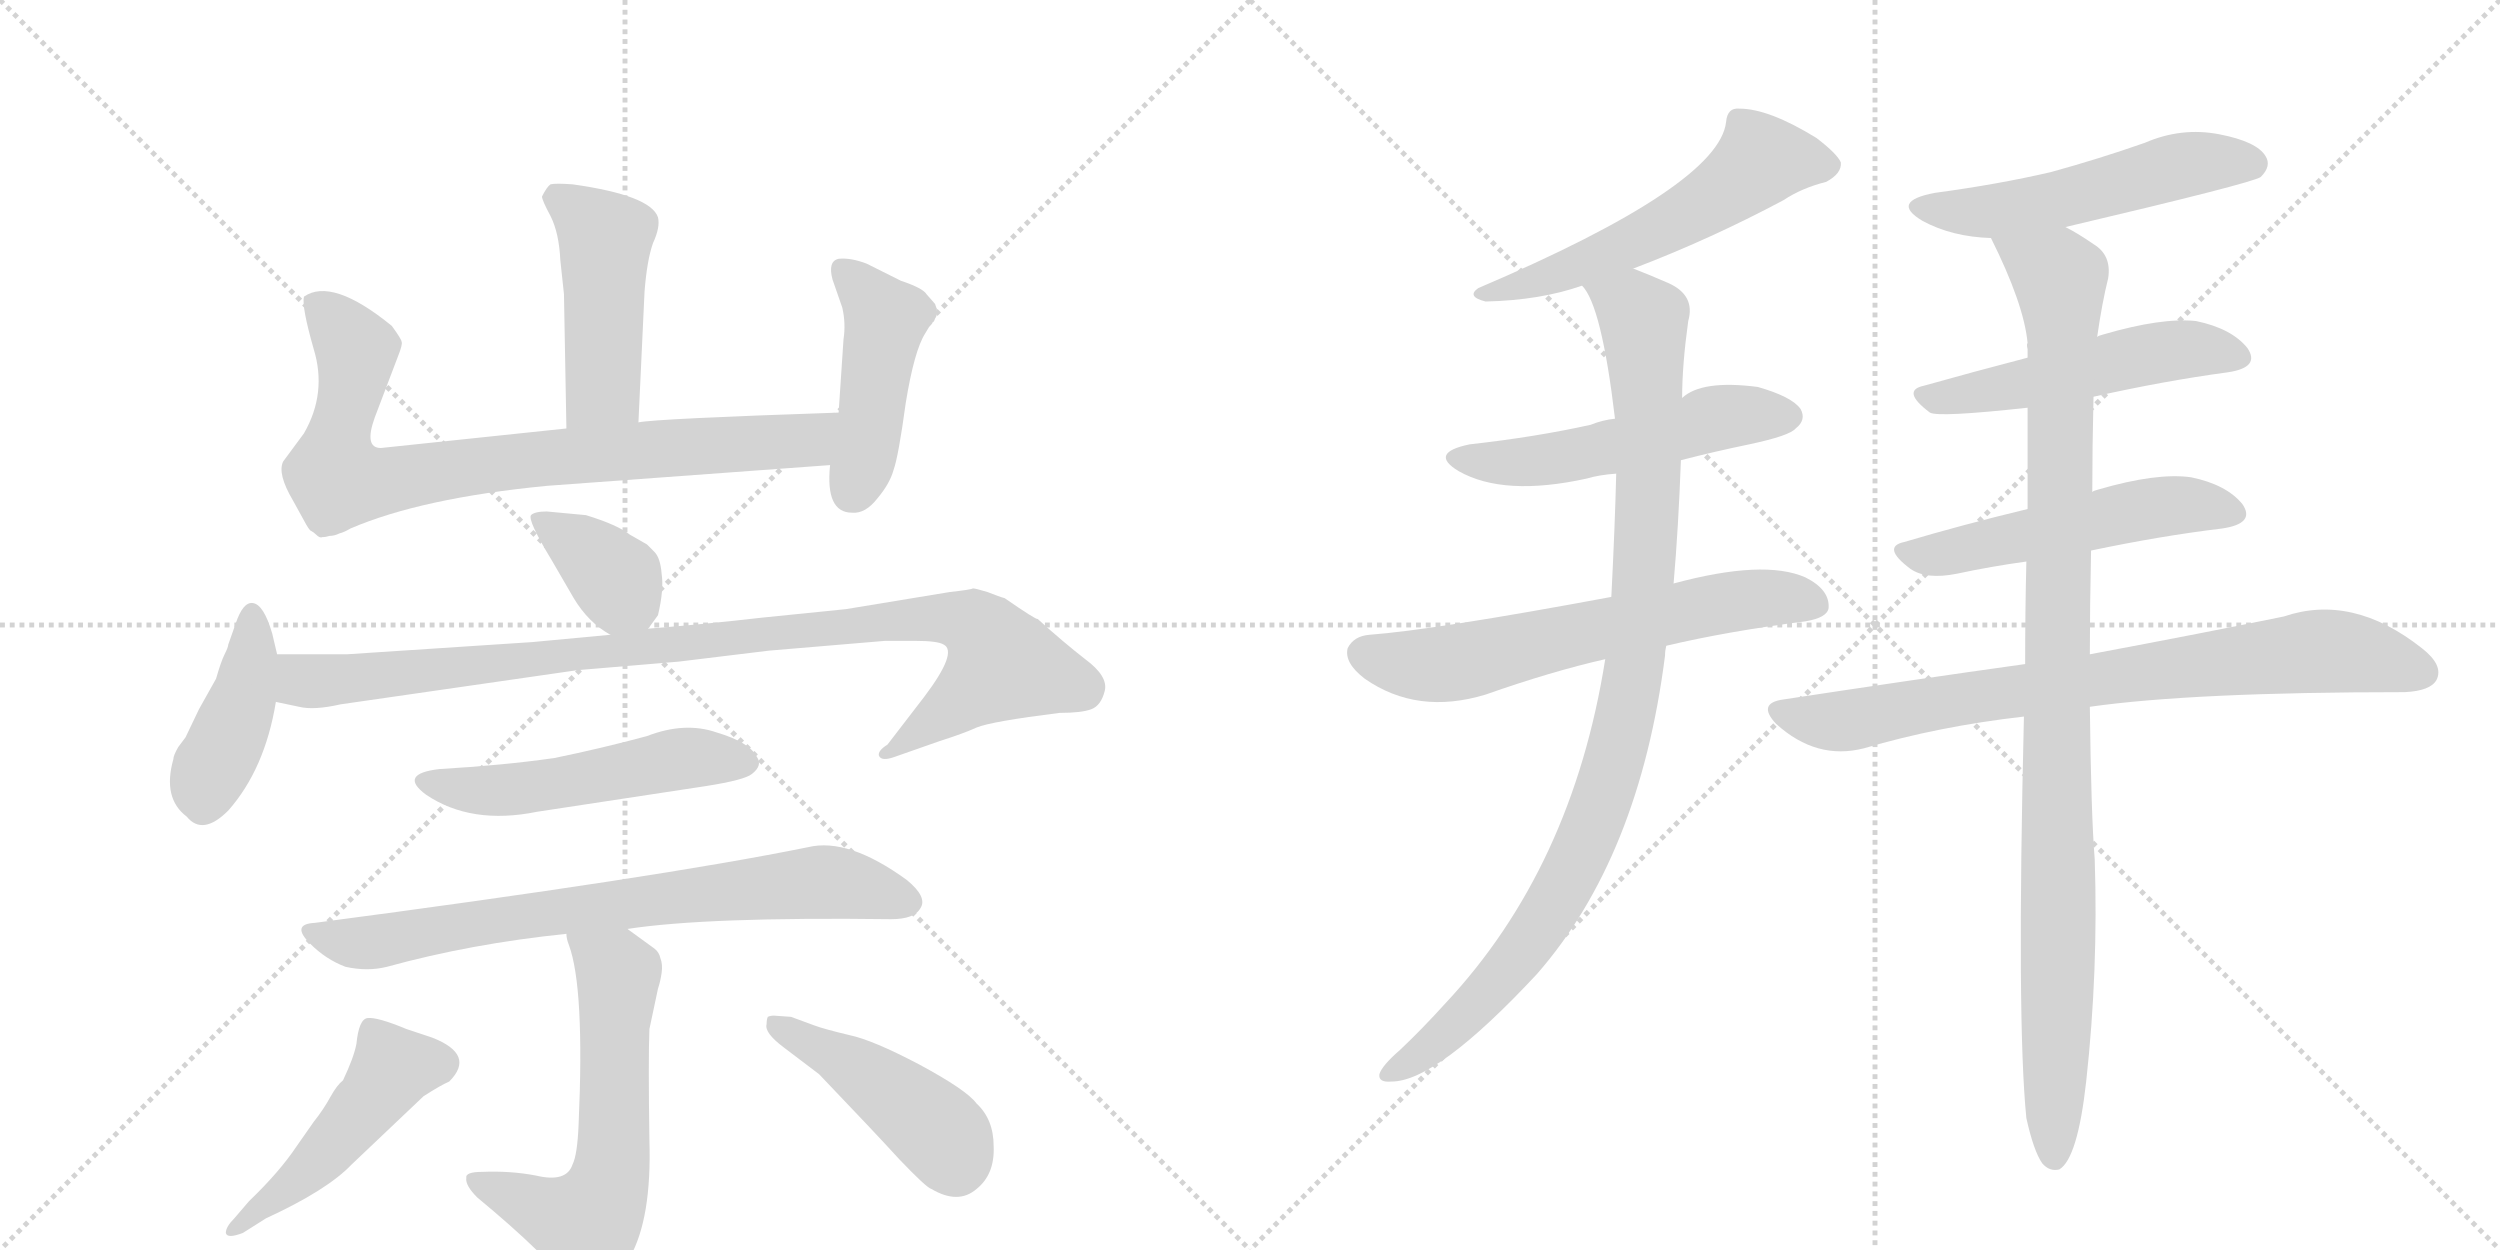 <svg version="1.1" viewBox="0 0 2048 1024" xmlns="http://www.w3.org/2000/svg">
  <g stroke="lightgray" stroke-dasharray="1,1" stroke-width="1" transform="scale(4, 4)">
    <line x1="0" y1="0" x2="256" y2="256"></line>
    <line x1="256" y1="0" x2="0" y2="256"></line>
    <line x1="128" y1="0" x2="128" y2="256"></line>
    <line x1="0" y1="128" x2="256" y2="128"></line>
    <line x1="256" y1="0" x2="512" y2="256"></line>
    <line x1="512" y1="0" x2="256" y2="256"></line>
    <line x1="384" y1="0" x2="384" y2="256"></line>
    <line x1="256" y1="128" x2="512" y2="128"></line>
  </g>
<g transform="scale(1, -1) translate(0, -850)">
   <style type="text/css">
    @keyframes keyframes0 {
      from {
       stroke: black;
       stroke-dashoffset: 467;
       stroke-width: 128;
       }
       60% {
       animation-timing-function: step-end;
       stroke: black;
       stroke-dashoffset: 0;
       stroke-width: 128;
       }
       to {
       stroke: black;
       stroke-width: 1024;
       }
       }
       #make-me-a-hanzi-animation-0 {
         animation: keyframes0 0.63s both;
         animation-delay: 0s;
         animation-timing-function: linear;
       }
    @keyframes keyframes1 {
      from {
       stroke: black;
       stroke-dashoffset: 824;
       stroke-width: 128;
       }
       73% {
       animation-timing-function: step-end;
       stroke: black;
       stroke-dashoffset: 0;
       stroke-width: 128;
       }
       to {
       stroke: black;
       stroke-width: 1024;
       }
       }
       #make-me-a-hanzi-animation-1 {
         animation: keyframes1 0.921s both;
         animation-delay: 0.63s;
         animation-timing-function: linear;
       }
    @keyframes keyframes2 {
      from {
       stroke: black;
       stroke-dashoffset: 452;
       stroke-width: 128;
       }
       60% {
       animation-timing-function: step-end;
       stroke: black;
       stroke-dashoffset: 0;
       stroke-width: 128;
       }
       to {
       stroke: black;
       stroke-width: 1024;
       }
       }
       #make-me-a-hanzi-animation-2 {
         animation: keyframes2 0.618s both;
         animation-delay: 1.551s;
         animation-timing-function: linear;
       }
    @keyframes keyframes3 {
      from {
       stroke: black;
       stroke-dashoffset: 365;
       stroke-width: 128;
       }
       54% {
       animation-timing-function: step-end;
       stroke: black;
       stroke-dashoffset: 0;
       stroke-width: 128;
       }
       to {
       stroke: black;
       stroke-width: 1024;
       }
       }
       #make-me-a-hanzi-animation-3 {
         animation: keyframes3 0.547s both;
         animation-delay: 2.168s;
         animation-timing-function: linear;
       }
    @keyframes keyframes4 {
      from {
       stroke: black;
       stroke-dashoffset: 420;
       stroke-width: 128;
       }
       58% {
       animation-timing-function: step-end;
       stroke: black;
       stroke-dashoffset: 0;
       stroke-width: 128;
       }
       to {
       stroke: black;
       stroke-width: 1024;
       }
       }
       #make-me-a-hanzi-animation-4 {
         animation: keyframes4 0.592s both;
         animation-delay: 2.715s;
         animation-timing-function: linear;
       }
    @keyframes keyframes5 {
      from {
       stroke: black;
       stroke-dashoffset: 989;
       stroke-width: 128;
       }
       76% {
       animation-timing-function: step-end;
       stroke: black;
       stroke-dashoffset: 0;
       stroke-width: 128;
       }
       to {
       stroke: black;
       stroke-width: 1024;
       }
       }
       #make-me-a-hanzi-animation-5 {
         animation: keyframes5 1.055s both;
         animation-delay: 3.307s;
         animation-timing-function: linear;
       }
    @keyframes keyframes6 {
      from {
       stroke: black;
       stroke-dashoffset: 515;
       stroke-width: 128;
       }
       63% {
       animation-timing-function: step-end;
       stroke: black;
       stroke-dashoffset: 0;
       stroke-width: 128;
       }
       to {
       stroke: black;
       stroke-width: 1024;
       }
       }
       #make-me-a-hanzi-animation-6 {
         animation: keyframes6 0.669s both;
         animation-delay: 4.362s;
         animation-timing-function: linear;
       }
    @keyframes keyframes7 {
      from {
       stroke: black;
       stroke-dashoffset: 750;
       stroke-width: 128;
       }
       71% {
       animation-timing-function: step-end;
       stroke: black;
       stroke-dashoffset: 0;
       stroke-width: 128;
       }
       to {
       stroke: black;
       stroke-width: 1024;
       }
       }
       #make-me-a-hanzi-animation-7 {
         animation: keyframes7 0.86s both;
         animation-delay: 5.031s;
         animation-timing-function: linear;
       }
    @keyframes keyframes8 {
      from {
       stroke: black;
       stroke-dashoffset: 610;
       stroke-width: 128;
       }
       67% {
       animation-timing-function: step-end;
       stroke: black;
       stroke-dashoffset: 0;
       stroke-width: 128;
       }
       to {
       stroke: black;
       stroke-width: 1024;
       }
       }
       #make-me-a-hanzi-animation-8 {
         animation: keyframes8 0.746s both;
         animation-delay: 5.892s;
         animation-timing-function: linear;
       }
    @keyframes keyframes9 {
      from {
       stroke: black;
       stroke-dashoffset: 480;
       stroke-width: 128;
       }
       61% {
       animation-timing-function: step-end;
       stroke: black;
       stroke-dashoffset: 0;
       stroke-width: 128;
       }
       to {
       stroke: black;
       stroke-width: 1024;
       }
       }
       #make-me-a-hanzi-animation-9 {
         animation: keyframes9 0.641s both;
         animation-delay: 6.638s;
         animation-timing-function: linear;
       }
    @keyframes keyframes10 {
      from {
       stroke: black;
       stroke-dashoffset: 452;
       stroke-width: 128;
       }
       60% {
       animation-timing-function: step-end;
       stroke: black;
       stroke-dashoffset: 0;
       stroke-width: 128;
       }
       to {
       stroke: black;
       stroke-width: 1024;
       }
       }
       #make-me-a-hanzi-animation-10 {
         animation: keyframes10 0.618s both;
         animation-delay: 7.279s;
         animation-timing-function: linear;
       }
    @keyframes keyframes11 {
      from {
       stroke: black;
       stroke-dashoffset: 556;
       stroke-width: 128;
       }
       64% {
       animation-timing-function: step-end;
       stroke: black;
       stroke-dashoffset: 0;
       stroke-width: 128;
       }
       to {
       stroke: black;
       stroke-width: 1024;
       }
       }
       #make-me-a-hanzi-animation-11 {
         animation: keyframes11 0.702s both;
         animation-delay: 7.896s;
         animation-timing-function: linear;
       }
    @keyframes keyframes12 {
      from {
       stroke: black;
       stroke-dashoffset: 529;
       stroke-width: 128;
       }
       63% {
       animation-timing-function: step-end;
       stroke: black;
       stroke-dashoffset: 0;
       stroke-width: 128;
       }
       to {
       stroke: black;
       stroke-width: 1024;
       }
       }
       #make-me-a-hanzi-animation-12 {
         animation: keyframes12 0.681s both;
         animation-delay: 8.599s;
         animation-timing-function: linear;
       }
    @keyframes keyframes13 {
      from {
       stroke: black;
       stroke-dashoffset: 633;
       stroke-width: 128;
       }
       67% {
       animation-timing-function: step-end;
       stroke: black;
       stroke-dashoffset: 0;
       stroke-width: 128;
       }
       to {
       stroke: black;
       stroke-width: 1024;
       }
       }
       #make-me-a-hanzi-animation-13 {
         animation: keyframes13 0.765s both;
         animation-delay: 9.279s;
         animation-timing-function: linear;
       }
    @keyframes keyframes14 {
      from {
       stroke: black;
       stroke-dashoffset: 995;
       stroke-width: 128;
       }
       76% {
       animation-timing-function: step-end;
       stroke: black;
       stroke-dashoffset: 0;
       stroke-width: 128;
       }
       to {
       stroke: black;
       stroke-width: 1024;
       }
       }
       #make-me-a-hanzi-animation-14 {
         animation: keyframes14 1.06s both;
         animation-delay: 10.045s;
         animation-timing-function: linear;
       }
    @keyframes keyframes15 {
      from {
       stroke: black;
       stroke-dashoffset: 531;
       stroke-width: 128;
       }
       63% {
       animation-timing-function: step-end;
       stroke: black;
       stroke-dashoffset: 0;
       stroke-width: 128;
       }
       to {
       stroke: black;
       stroke-width: 1024;
       }
       }
       #make-me-a-hanzi-animation-15 {
         animation: keyframes15 0.682s both;
         animation-delay: 11.104s;
         animation-timing-function: linear;
       }
    @keyframes keyframes16 {
      from {
       stroke: black;
       stroke-dashoffset: 512;
       stroke-width: 128;
       }
       63% {
       animation-timing-function: step-end;
       stroke: black;
       stroke-dashoffset: 0;
       stroke-width: 128;
       }
       to {
       stroke: black;
       stroke-width: 1024;
       }
       }
       #make-me-a-hanzi-animation-16 {
         animation: keyframes16 0.667s both;
         animation-delay: 11.786s;
         animation-timing-function: linear;
       }
    @keyframes keyframes17 {
      from {
       stroke: black;
       stroke-dashoffset: 525;
       stroke-width: 128;
       }
       63% {
       animation-timing-function: step-end;
       stroke: black;
       stroke-dashoffset: 0;
       stroke-width: 128;
       }
       to {
       stroke: black;
       stroke-width: 1024;
       }
       }
       #make-me-a-hanzi-animation-17 {
         animation: keyframes17 0.677s both;
         animation-delay: 12.453s;
         animation-timing-function: linear;
       }
    @keyframes keyframes18 {
      from {
       stroke: black;
       stroke-dashoffset: 789;
       stroke-width: 128;
       }
       72% {
       animation-timing-function: step-end;
       stroke: black;
       stroke-dashoffset: 0;
       stroke-width: 128;
       }
       to {
       stroke: black;
       stroke-width: 1024;
       }
       }
       #make-me-a-hanzi-animation-18 {
         animation: keyframes18 0.892s both;
         animation-delay: 13.13s;
         animation-timing-function: linear;
       }
    @keyframes keyframes19 {
      from {
       stroke: black;
       stroke-dashoffset: 1030;
       stroke-width: 128;
       }
       77% {
       animation-timing-function: step-end;
       stroke: black;
       stroke-dashoffset: 0;
       stroke-width: 128;
       }
       to {
       stroke: black;
       stroke-width: 1024;
       }
       }
       #make-me-a-hanzi-animation-19 {
         animation: keyframes19 1.088s both;
         animation-delay: 14.022s;
         animation-timing-function: linear;
       }
</style>
<path d="M 523 504 L 528 611 Q 530 637 535 651 Q 541 664 539 672 Q 533 690 469 699 Q 455 700 451 699 Q 448 697 444 689 Q 444 686 451 673 Q 458 659 459 637 L 462 609 L 464 499 C 465 469 522 474 523 504 Z" fill="lightgray"></path> 
<path d="M 464 499 L 312 483 Q 298 483 307 508 L 326 558 Q 330 568 329 570 Q 329 572 321 583 Q 272 623 249 607 Q 247 599 257 564 Q 268 528 249 495 L 232 472 Q 227 462 240 440 L 251 420 Q 254 415 255 415 Q 257 414 259 412 Q 262 409 264 410 Q 267 410 270 411 Q 274 411 278 413 Q 282 414 287 417 Q 345 442 448 452 L 680 469 C 710 471 717 513 687 512 Q 538 507 523 504 L 464 499 Z" fill="lightgray"></path> 
<path d="M 680 469 Q 676 430 698 430 Q 709 429 719 442 Q 729 454 732 465 Q 736 476 742 520 Q 749 563 758 577 L 761 582 Q 764 585 764 586 Q 765 586 766 589 Q 768 592 767 593 L 767 595 Q 768 597 767 598 L 766 601 L 759 609 Q 756 614 738 620 L 710 634 Q 697 639 687 638 Q 678 636 682 621 L 690 598 Q 693 585 691 572 L 687 512 L 680 469 Z" fill="lightgray"></path> 
<path d="M 531 335 L 539 346 Q 544 367 542 380 Q 541 393 536 398 L 530 404 L 516 412 Q 506 420 480 428 L 448 431 Q 438 431 435 428 Q 432 424 452 391 L 470 360 Q 482 340 500 330 C 519 319 519 319 531 335 Z" fill="lightgray"></path> 
<path d="M 227 314 L 223 331 Q 216 355 207 356 Q 199 357 193 339 L 187 322 Q 187 320 184 314 Q 181 308 177 294 L 163 269 L 152 246 L 146 238 Q 142 231 142 228 Q 133 196 153 181 Q 166 165 187 186 Q 217 220 226 275 L 227 314 Z" fill="lightgray"></path> 
<path d="M 500 330 L 436 324 L 284 314 L 227 314 C 197 314 197 281 226 275 L 245 271 Q 257 268 279 273 L 473 301 L 556 308 L 630 317 L 725 325 L 750 325 Q 768 325 773 322 Q 785 316 757 279 L 727 240 Q 719 235 720 231 Q 722 226 733 230 L 770 243 Q 789 249 800 254 Q 812 259 868 266 Q 886 266 894 269 Q 902 272 905 284 Q 908 296 889 310 Q 871 324 850 343 Q 849 342 823 360 Q 819 361 809 365 Q 799 368 797 368 Q 796 367 778 365 L 693 351 L 624 344 Q 581 339 531 335 L 500 330 Z" fill="lightgray"></path> 
<path d="M 360 220 Q 326 216 349 199 Q 386 174 440 185 L 578 206 Q 610 211 616 216 Q 625 223 620 230 Q 614 242 587 250 Q 561 259 530 247 Q 493 237 454 229 Q 412 223 360 220 Z" fill="lightgray"></path> 
<path d="M 514 89 Q 579 99 730 97 Q 749 97 754 106 Q 760 115 743 129 Q 695 164 662 156 Q 539 131 258 94 Q 238 93 254 77 Q 267 64 283 58 Q 301 54 317 58 Q 386 77 464 85 L 514 89 Z" fill="lightgray"></path> 
<path d="M 464 85 Q 464 81 466 76 Q 479 41 474 -71 Q 473 -96 469 -104 Q 464 -119 439 -113 Q 418 -109 395 -110 Q 381 -110 382 -115 Q 381 -121 391 -131 Q 449 -179 469 -207 Q 483 -220 493 -218 Q 505 -214 516 -180 Q 534 -148 532 -84 Q 531 -18 532 7 L 539 40 Q 541 46 542 53 Q 543 60 541 65 Q 540 70 536 73 L 514 89 C 490 107 457 114 464 85 Z" fill="lightgray"></path> 
<path d="M 204 -134 L 192 -148 Q 185 -155 185 -160 Q 186 -165 199 -160 L 218 -148 Q 268 -125 288 -104 L 347 -48 Q 361 -39 368 -36 Q 390 -14 354 0 L 333 7 Q 309 17 301 16 Q 294 15 292 -5 Q 290 -16 281 -35 Q 276 -39 271 -48 Q 265 -59 257 -69 L 243 -89 Q 229 -110 204 -134 Z" fill="lightgray"></path> 
<path d="M 763 -124 Q 785 -137 800 -124 Q 815 -112 814 -89 Q 814 -67 800 -54 Q 792 -43 753 -22 Q 715 -2 696 2 Q 675 7 667 10 L 648 17 L 634 18 Q 631 18 629 17 Q 628 15 628 11 Q 626 4 642 -8 L 671 -30 Q 716 -77 737 -100 Q 759 -123 763 -124 Z" fill="lightgray"></path> 
<path d="M 1338 630 Q 1401 654 1461 686 Q 1476 696 1496 701 Q 1509 708 1508 717 Q 1505 724 1488 737 Q 1449 761 1425 761 Q 1415 762 1414 750 Q 1408 698 1211 614 Q 1201 607 1217 603 Q 1262 604 1296 616 L 1338 630 Z" fill="lightgray"></path> 
<path d="M 1377 473 Q 1404 480 1433 486 Q 1466 493 1471 499 Q 1480 506 1475 515 Q 1468 525 1440 533 Q 1394 539 1378 524 L 1323 507 Q 1313 506 1303 502 Q 1258 492 1204 486 Q 1170 479 1195 464 Q 1232 443 1300 458 Q 1310 461 1324 462 L 1377 473 Z" fill="lightgray"></path> 
<path d="M 1365 321 Q 1416 333 1479 341 Q 1497 344 1498 352 Q 1499 367 1479 377 Q 1445 392 1371 372 L 1320 361 Q 1175 334 1122 330 Q 1109 329 1104 319 Q 1101 307 1118 294 Q 1161 264 1217 281 Q 1271 300 1315 310 L 1365 321 Z" fill="lightgray"></path> 
<path d="M 1315 310 Q 1288 139 1184 28 Q 1165 7 1147 -10 Q 1132 -23 1130 -30 Q 1129 -37 1140 -36 Q 1177 -36 1259 52 Q 1343 148 1364 313 Q 1364 317 1365 321 L 1371 372 Q 1375 418 1377 473 L 1378 524 Q 1378 551 1383 587 Q 1389 608 1367 618 Q 1351 625 1338 630 C 1310 641 1282 643 1296 616 Q 1312 600 1323 507 L 1324 462 Q 1323 420 1320 361 L 1315 310 Z" fill="lightgray"></path> 
<path d="M 1692 664 Q 1845 700 1852 705 Q 1861 714 1856 722 Q 1849 734 1818 740 Q 1787 746 1757 733 Q 1720 720 1680 709 Q 1637 699 1585 692 Q 1548 685 1575 669 Q 1599 656 1631 655 L 1692 664 Z" fill="lightgray"></path> 
<path d="M 1715 525 Q 1773 538 1825 545 Q 1852 549 1841 565 Q 1828 581 1799 587 Q 1771 590 1723 576 Q 1719 575 1718 574 L 1661 557 Q 1615 545 1576 534 Q 1557 530 1581 512 Q 1588 508 1661 516 L 1715 525 Z" fill="lightgray"></path> 
<path d="M 1713 399 Q 1770 411 1820 417 Q 1848 421 1837 437 Q 1824 453 1795 459 Q 1767 463 1719 449 Q 1715 448 1714 447 L 1661 433 Q 1607 420 1560 406 Q 1541 402 1565 384 Q 1578 375 1603 380 Q 1631 386 1660 390 L 1713 399 Z" fill="lightgray"></path> 
<path d="M 1712 271 Q 1796 283 1970 283 Q 1991 284 1996 293 Q 2002 305 1984 319 Q 1927 364 1871 345 Q 1808 332 1712 314 L 1659 306 Q 1566 293 1461 277 Q 1439 274 1455 257 Q 1488 227 1527 237 Q 1588 255 1658 263 L 1712 271 Z" fill="lightgray"></path> 
<path d="M 1660 -66 Q 1666 -93 1673 -103 Q 1679 -110 1687 -108 Q 1702 -99 1709 -36 Q 1719 55 1716 146 Q 1713 183 1712 271 L 1712 314 Q 1712 353 1713 399 L 1714 447 Q 1714 483 1715 525 L 1718 574 Q 1722 602 1727 622 Q 1730 641 1715 650 Q 1702 659 1692 664 C 1666 679 1618 682 1631 655 Q 1658 601 1661 569 Q 1660 568 1661 564 Q 1661 561 1661 557 L 1661 516 Q 1661 477 1661 433 L 1660 390 Q 1659 350 1659 306 L 1658 263 Q 1652 13 1660 -66 Z" fill="lightgray"></path> 
      <clipPath id="make-me-a-hanzi-clip-0">
      <path d="M 523 504 L 528 611 Q 530 637 535 651 Q 541 664 539 672 Q 533 690 469 699 Q 455 700 451 699 Q 448 697 444 689 Q 444 686 451 673 Q 458 659 459 637 L 462 609 L 464 499 C 465 469 522 474 523 504 Z" fill="lightgray"></path>
      </clipPath>
      <path clip-path="url(#make-me-a-hanzi-clip-0)" d="M 454 689 L 496 655 L 494 532 L 471 507 " fill="none" id="make-me-a-hanzi-animation-0" stroke-dasharray="339 678" stroke-linecap="round"></path>

      <clipPath id="make-me-a-hanzi-clip-1">
      <path d="M 464 499 L 312 483 Q 298 483 307 508 L 326 558 Q 330 568 329 570 Q 329 572 321 583 Q 272 623 249 607 Q 247 599 257 564 Q 268 528 249 495 L 232 472 Q 227 462 240 440 L 251 420 Q 254 415 255 415 Q 257 414 259 412 Q 262 409 264 410 Q 267 410 270 411 Q 274 411 278 413 Q 282 414 287 417 Q 345 442 448 452 L 680 469 C 710 471 717 513 687 512 Q 538 507 523 504 L 464 499 Z" fill="lightgray"></path>
      </clipPath>
      <path clip-path="url(#make-me-a-hanzi-clip-1)" d="M 257 603 L 291 564 L 276 490 L 278 457 L 307 454 L 443 475 L 661 489 L 674 507 " fill="none" id="make-me-a-hanzi-animation-1" stroke-dasharray="696 1392" stroke-linecap="round"></path>

      <clipPath id="make-me-a-hanzi-clip-2">
      <path d="M 680 469 Q 676 430 698 430 Q 709 429 719 442 Q 729 454 732 465 Q 736 476 742 520 Q 749 563 758 577 L 761 582 Q 764 585 764 586 Q 765 586 766 589 Q 768 592 767 593 L 767 595 Q 768 597 767 598 L 766 601 L 759 609 Q 756 614 738 620 L 710 634 Q 697 639 687 638 Q 678 636 682 621 L 690 598 Q 693 585 691 572 L 687 512 L 680 469 Z" fill="lightgray"></path>
      </clipPath>
      <path clip-path="url(#make-me-a-hanzi-clip-2)" d="M 691 627 L 726 588 L 708 476 L 698 448 " fill="none" id="make-me-a-hanzi-animation-2" stroke-dasharray="324 648" stroke-linecap="round"></path>

      <clipPath id="make-me-a-hanzi-clip-3">
      <path d="M 531 335 L 539 346 Q 544 367 542 380 Q 541 393 536 398 L 530 404 L 516 412 Q 506 420 480 428 L 448 431 Q 438 431 435 428 Q 432 424 452 391 L 470 360 Q 482 340 500 330 C 519 319 519 319 531 335 Z" fill="lightgray"></path>
      </clipPath>
      <path clip-path="url(#make-me-a-hanzi-clip-3)" d="M 442 426 L 489 391 L 520 351 " fill="none" id="make-me-a-hanzi-animation-3" stroke-dasharray="237 474" stroke-linecap="round"></path>

      <clipPath id="make-me-a-hanzi-clip-4">
      <path d="M 227 314 L 223 331 Q 216 355 207 356 Q 199 357 193 339 L 187 322 Q 187 320 184 314 Q 181 308 177 294 L 163 269 L 152 246 L 146 238 Q 142 231 142 228 Q 133 196 153 181 Q 166 165 187 186 Q 217 220 226 275 L 227 314 Z" fill="lightgray"></path>
      </clipPath>
      <path clip-path="url(#make-me-a-hanzi-clip-4)" d="M 207 347 L 201 282 L 170 215 L 166 190 " fill="none" id="make-me-a-hanzi-animation-4" stroke-dasharray="292 584" stroke-linecap="round"></path>

      <clipPath id="make-me-a-hanzi-clip-5">
      <path d="M 500 330 L 436 324 L 284 314 L 227 314 C 197 314 197 281 226 275 L 245 271 Q 257 268 279 273 L 473 301 L 556 308 L 630 317 L 725 325 L 750 325 Q 768 325 773 322 Q 785 316 757 279 L 727 240 Q 719 235 720 231 Q 722 226 733 230 L 770 243 Q 789 249 800 254 Q 812 259 868 266 Q 886 266 894 269 Q 902 272 905 284 Q 908 296 889 310 Q 871 324 850 343 Q 849 342 823 360 Q 819 361 809 365 Q 799 368 797 368 Q 796 367 778 365 L 693 351 L 624 344 Q 581 339 531 335 L 500 330 Z" fill="lightgray"></path>
      </clipPath>
      <path clip-path="url(#make-me-a-hanzi-clip-5)" d="M 232 281 L 248 293 L 632 332 L 745 343 L 798 338 L 822 306 L 727 233 " fill="none" id="make-me-a-hanzi-animation-5" stroke-dasharray="861 1722" stroke-linecap="round"></path>

      <clipPath id="make-me-a-hanzi-clip-6">
      <path d="M 360 220 Q 326 216 349 199 Q 386 174 440 185 L 578 206 Q 610 211 616 216 Q 625 223 620 230 Q 614 242 587 250 Q 561 259 530 247 Q 493 237 454 229 Q 412 223 360 220 Z" fill="lightgray"></path>
      </clipPath>
      <path clip-path="url(#make-me-a-hanzi-clip-6)" d="M 352 211 L 413 202 L 556 228 L 608 226 " fill="none" id="make-me-a-hanzi-animation-6" stroke-dasharray="387 774" stroke-linecap="round"></path>

      <clipPath id="make-me-a-hanzi-clip-7">
      <path d="M 514 89 Q 579 99 730 97 Q 749 97 754 106 Q 760 115 743 129 Q 695 164 662 156 Q 539 131 258 94 Q 238 93 254 77 Q 267 64 283 58 Q 301 54 317 58 Q 386 77 464 85 L 514 89 Z" fill="lightgray"></path>
      </clipPath>
      <path clip-path="url(#make-me-a-hanzi-clip-7)" d="M 255 86 L 300 78 L 427 100 L 671 127 L 709 123 L 743 111 " fill="none" id="make-me-a-hanzi-animation-7" stroke-dasharray="622 1244" stroke-linecap="round"></path>

      <clipPath id="make-me-a-hanzi-clip-8">
      <path d="M 464 85 Q 464 81 466 76 Q 479 41 474 -71 Q 473 -96 469 -104 Q 464 -119 439 -113 Q 418 -109 395 -110 Q 381 -110 382 -115 Q 381 -121 391 -131 Q 449 -179 469 -207 Q 483 -220 493 -218 Q 505 -214 516 -180 Q 534 -148 532 -84 Q 531 -18 532 7 L 539 40 Q 541 46 542 53 Q 543 60 541 65 Q 540 70 536 73 L 514 89 C 490 107 457 114 464 85 Z" fill="lightgray"></path>
      </clipPath>
      <path clip-path="url(#make-me-a-hanzi-clip-8)" d="M 471 82 L 507 52 L 498 -122 L 480 -153 L 390 -117 " fill="none" id="make-me-a-hanzi-animation-8" stroke-dasharray="482 964" stroke-linecap="round"></path>

      <clipPath id="make-me-a-hanzi-clip-9">
      <path d="M 204 -134 L 192 -148 Q 185 -155 185 -160 Q 186 -165 199 -160 L 218 -148 Q 268 -125 288 -104 L 347 -48 Q 361 -39 368 -36 Q 390 -14 354 0 L 333 7 Q 309 17 301 16 Q 294 15 292 -5 Q 290 -16 281 -35 Q 276 -39 271 -48 Q 265 -59 257 -69 L 243 -89 Q 229 -110 204 -134 Z" fill="lightgray"></path>
      </clipPath>
      <path clip-path="url(#make-me-a-hanzi-clip-9)" d="M 360 -22 L 322 -25 L 263 -98 L 192 -156 " fill="none" id="make-me-a-hanzi-animation-9" stroke-dasharray="352 704" stroke-linecap="round"></path>

      <clipPath id="make-me-a-hanzi-clip-10">
      <path d="M 763 -124 Q 785 -137 800 -124 Q 815 -112 814 -89 Q 814 -67 800 -54 Q 792 -43 753 -22 Q 715 -2 696 2 Q 675 7 667 10 L 648 17 L 634 18 Q 631 18 629 17 Q 628 15 628 11 Q 626 4 642 -8 L 671 -30 Q 716 -77 737 -100 Q 759 -123 763 -124 Z" fill="lightgray"></path>
      </clipPath>
      <path clip-path="url(#make-me-a-hanzi-clip-10)" d="M 632 13 L 730 -45 L 771 -80 L 783 -105 " fill="none" id="make-me-a-hanzi-animation-10" stroke-dasharray="324 648" stroke-linecap="round"></path>

      <clipPath id="make-me-a-hanzi-clip-11">
      <path d="M 1338 630 Q 1401 654 1461 686 Q 1476 696 1496 701 Q 1509 708 1508 717 Q 1505 724 1488 737 Q 1449 761 1425 761 Q 1415 762 1414 750 Q 1408 698 1211 614 Q 1201 607 1217 603 Q 1262 604 1296 616 L 1338 630 Z" fill="lightgray"></path>
      </clipPath>
      <path clip-path="url(#make-me-a-hanzi-clip-11)" d="M 1497 716 L 1443 719 L 1390 679 L 1338 652 L 1263 621 L 1224 614 " fill="none" id="make-me-a-hanzi-animation-11" stroke-dasharray="428 856" stroke-linecap="round"></path>

      <clipPath id="make-me-a-hanzi-clip-12">
      <path d="M 1377 473 Q 1404 480 1433 486 Q 1466 493 1471 499 Q 1480 506 1475 515 Q 1468 525 1440 533 Q 1394 539 1378 524 L 1323 507 Q 1313 506 1303 502 Q 1258 492 1204 486 Q 1170 479 1195 464 Q 1232 443 1300 458 Q 1310 461 1324 462 L 1377 473 Z" fill="lightgray"></path>
      </clipPath>
      <path clip-path="url(#make-me-a-hanzi-clip-12)" d="M 1197 476 L 1217 471 L 1270 473 L 1401 507 L 1465 509 " fill="none" id="make-me-a-hanzi-animation-12" stroke-dasharray="401 802" stroke-linecap="round"></path>

      <clipPath id="make-me-a-hanzi-clip-13">
      <path d="M 1365 321 Q 1416 333 1479 341 Q 1497 344 1498 352 Q 1499 367 1479 377 Q 1445 392 1371 372 L 1320 361 Q 1175 334 1122 330 Q 1109 329 1104 319 Q 1101 307 1118 294 Q 1161 264 1217 281 Q 1271 300 1315 310 L 1365 321 Z" fill="lightgray"></path>
      </clipPath>
      <path clip-path="url(#make-me-a-hanzi-clip-13)" d="M 1116 315 L 1179 305 L 1422 358 L 1459 361 L 1486 356 " fill="none" id="make-me-a-hanzi-animation-13" stroke-dasharray="505 1010" stroke-linecap="round"></path>

      <clipPath id="make-me-a-hanzi-clip-14">
      <path d="M 1315 310 Q 1288 139 1184 28 Q 1165 7 1147 -10 Q 1132 -23 1130 -30 Q 1129 -37 1140 -36 Q 1177 -36 1259 52 Q 1343 148 1364 313 Q 1364 317 1365 321 L 1371 372 Q 1375 418 1377 473 L 1378 524 Q 1378 551 1383 587 Q 1389 608 1367 618 Q 1351 625 1338 630 C 1310 641 1282 643 1296 616 Q 1312 600 1323 507 L 1324 462 Q 1323 420 1320 361 L 1315 310 Z" fill="lightgray"></path>
      </clipPath>
      <path clip-path="url(#make-me-a-hanzi-clip-14)" d="M 1303 617 L 1347 588 L 1350 532 L 1345 356 L 1322 225 L 1290 141 L 1262 93 L 1209 26 L 1138 -29 " fill="none" id="make-me-a-hanzi-animation-14" stroke-dasharray="867 1734" stroke-linecap="round"></path>

      <clipPath id="make-me-a-hanzi-clip-15">
      <path d="M 1692 664 Q 1845 700 1852 705 Q 1861 714 1856 722 Q 1849 734 1818 740 Q 1787 746 1757 733 Q 1720 720 1680 709 Q 1637 699 1585 692 Q 1548 685 1575 669 Q 1599 656 1631 655 L 1692 664 Z" fill="lightgray"></path>
      </clipPath>
      <path clip-path="url(#make-me-a-hanzi-clip-15)" d="M 1577 682 L 1599 676 L 1636 677 L 1700 688 L 1796 716 L 1846 715 " fill="none" id="make-me-a-hanzi-animation-15" stroke-dasharray="403 806" stroke-linecap="round"></path>

      <clipPath id="make-me-a-hanzi-clip-16">
      <path d="M 1715 525 Q 1773 538 1825 545 Q 1852 549 1841 565 Q 1828 581 1799 587 Q 1771 590 1723 576 Q 1719 575 1718 574 L 1661 557 Q 1615 545 1576 534 Q 1557 530 1581 512 Q 1588 508 1661 516 L 1715 525 Z" fill="lightgray"></path>
      </clipPath>
      <path clip-path="url(#make-me-a-hanzi-clip-16)" d="M 1578 523 L 1648 532 L 1782 563 L 1830 557 " fill="none" id="make-me-a-hanzi-animation-16" stroke-dasharray="384 768" stroke-linecap="round"></path>

      <clipPath id="make-me-a-hanzi-clip-17">
      <path d="M 1713 399 Q 1770 411 1820 417 Q 1848 421 1837 437 Q 1824 453 1795 459 Q 1767 463 1719 449 Q 1715 448 1714 447 L 1661 433 Q 1607 420 1560 406 Q 1541 402 1565 384 Q 1578 375 1603 380 Q 1631 386 1660 390 L 1713 399 Z" fill="lightgray"></path>
      </clipPath>
      <path clip-path="url(#make-me-a-hanzi-clip-17)" d="M 1562 395 L 1593 396 L 1777 436 L 1826 429 " fill="none" id="make-me-a-hanzi-animation-17" stroke-dasharray="397 794" stroke-linecap="round"></path>

      <clipPath id="make-me-a-hanzi-clip-18">
      <path d="M 1712 271 Q 1796 283 1970 283 Q 1991 284 1996 293 Q 2002 305 1984 319 Q 1927 364 1871 345 Q 1808 332 1712 314 L 1659 306 Q 1566 293 1461 277 Q 1439 274 1455 257 Q 1488 227 1527 237 Q 1588 255 1658 263 L 1712 271 Z" fill="lightgray"></path>
      </clipPath>
      <path clip-path="url(#make-me-a-hanzi-clip-18)" d="M 1458 267 L 1516 260 L 1741 298 L 1906 317 L 1984 299 " fill="none" id="make-me-a-hanzi-animation-18" stroke-dasharray="661 1322" stroke-linecap="round"></path>

      <clipPath id="make-me-a-hanzi-clip-19">
      <path d="M 1660 -66 Q 1666 -93 1673 -103 Q 1679 -110 1687 -108 Q 1702 -99 1709 -36 Q 1719 55 1716 146 Q 1713 183 1712 271 L 1712 314 Q 1712 353 1713 399 L 1714 447 Q 1714 483 1715 525 L 1718 574 Q 1722 602 1727 622 Q 1730 641 1715 650 Q 1702 659 1692 664 C 1666 679 1618 682 1631 655 Q 1658 601 1661 569 Q 1660 568 1661 564 Q 1661 561 1661 557 L 1661 516 Q 1661 477 1661 433 L 1660 390 Q 1659 350 1659 306 L 1658 263 Q 1652 13 1660 -66 Z" fill="lightgray"></path>
      </clipPath>
      <path clip-path="url(#make-me-a-hanzi-clip-19)" d="M 1640 649 L 1687 622 L 1690 585 L 1683 -98 " fill="none" id="make-me-a-hanzi-animation-19" stroke-dasharray="902 1804" stroke-linecap="round"></path>

</g>
</svg>
